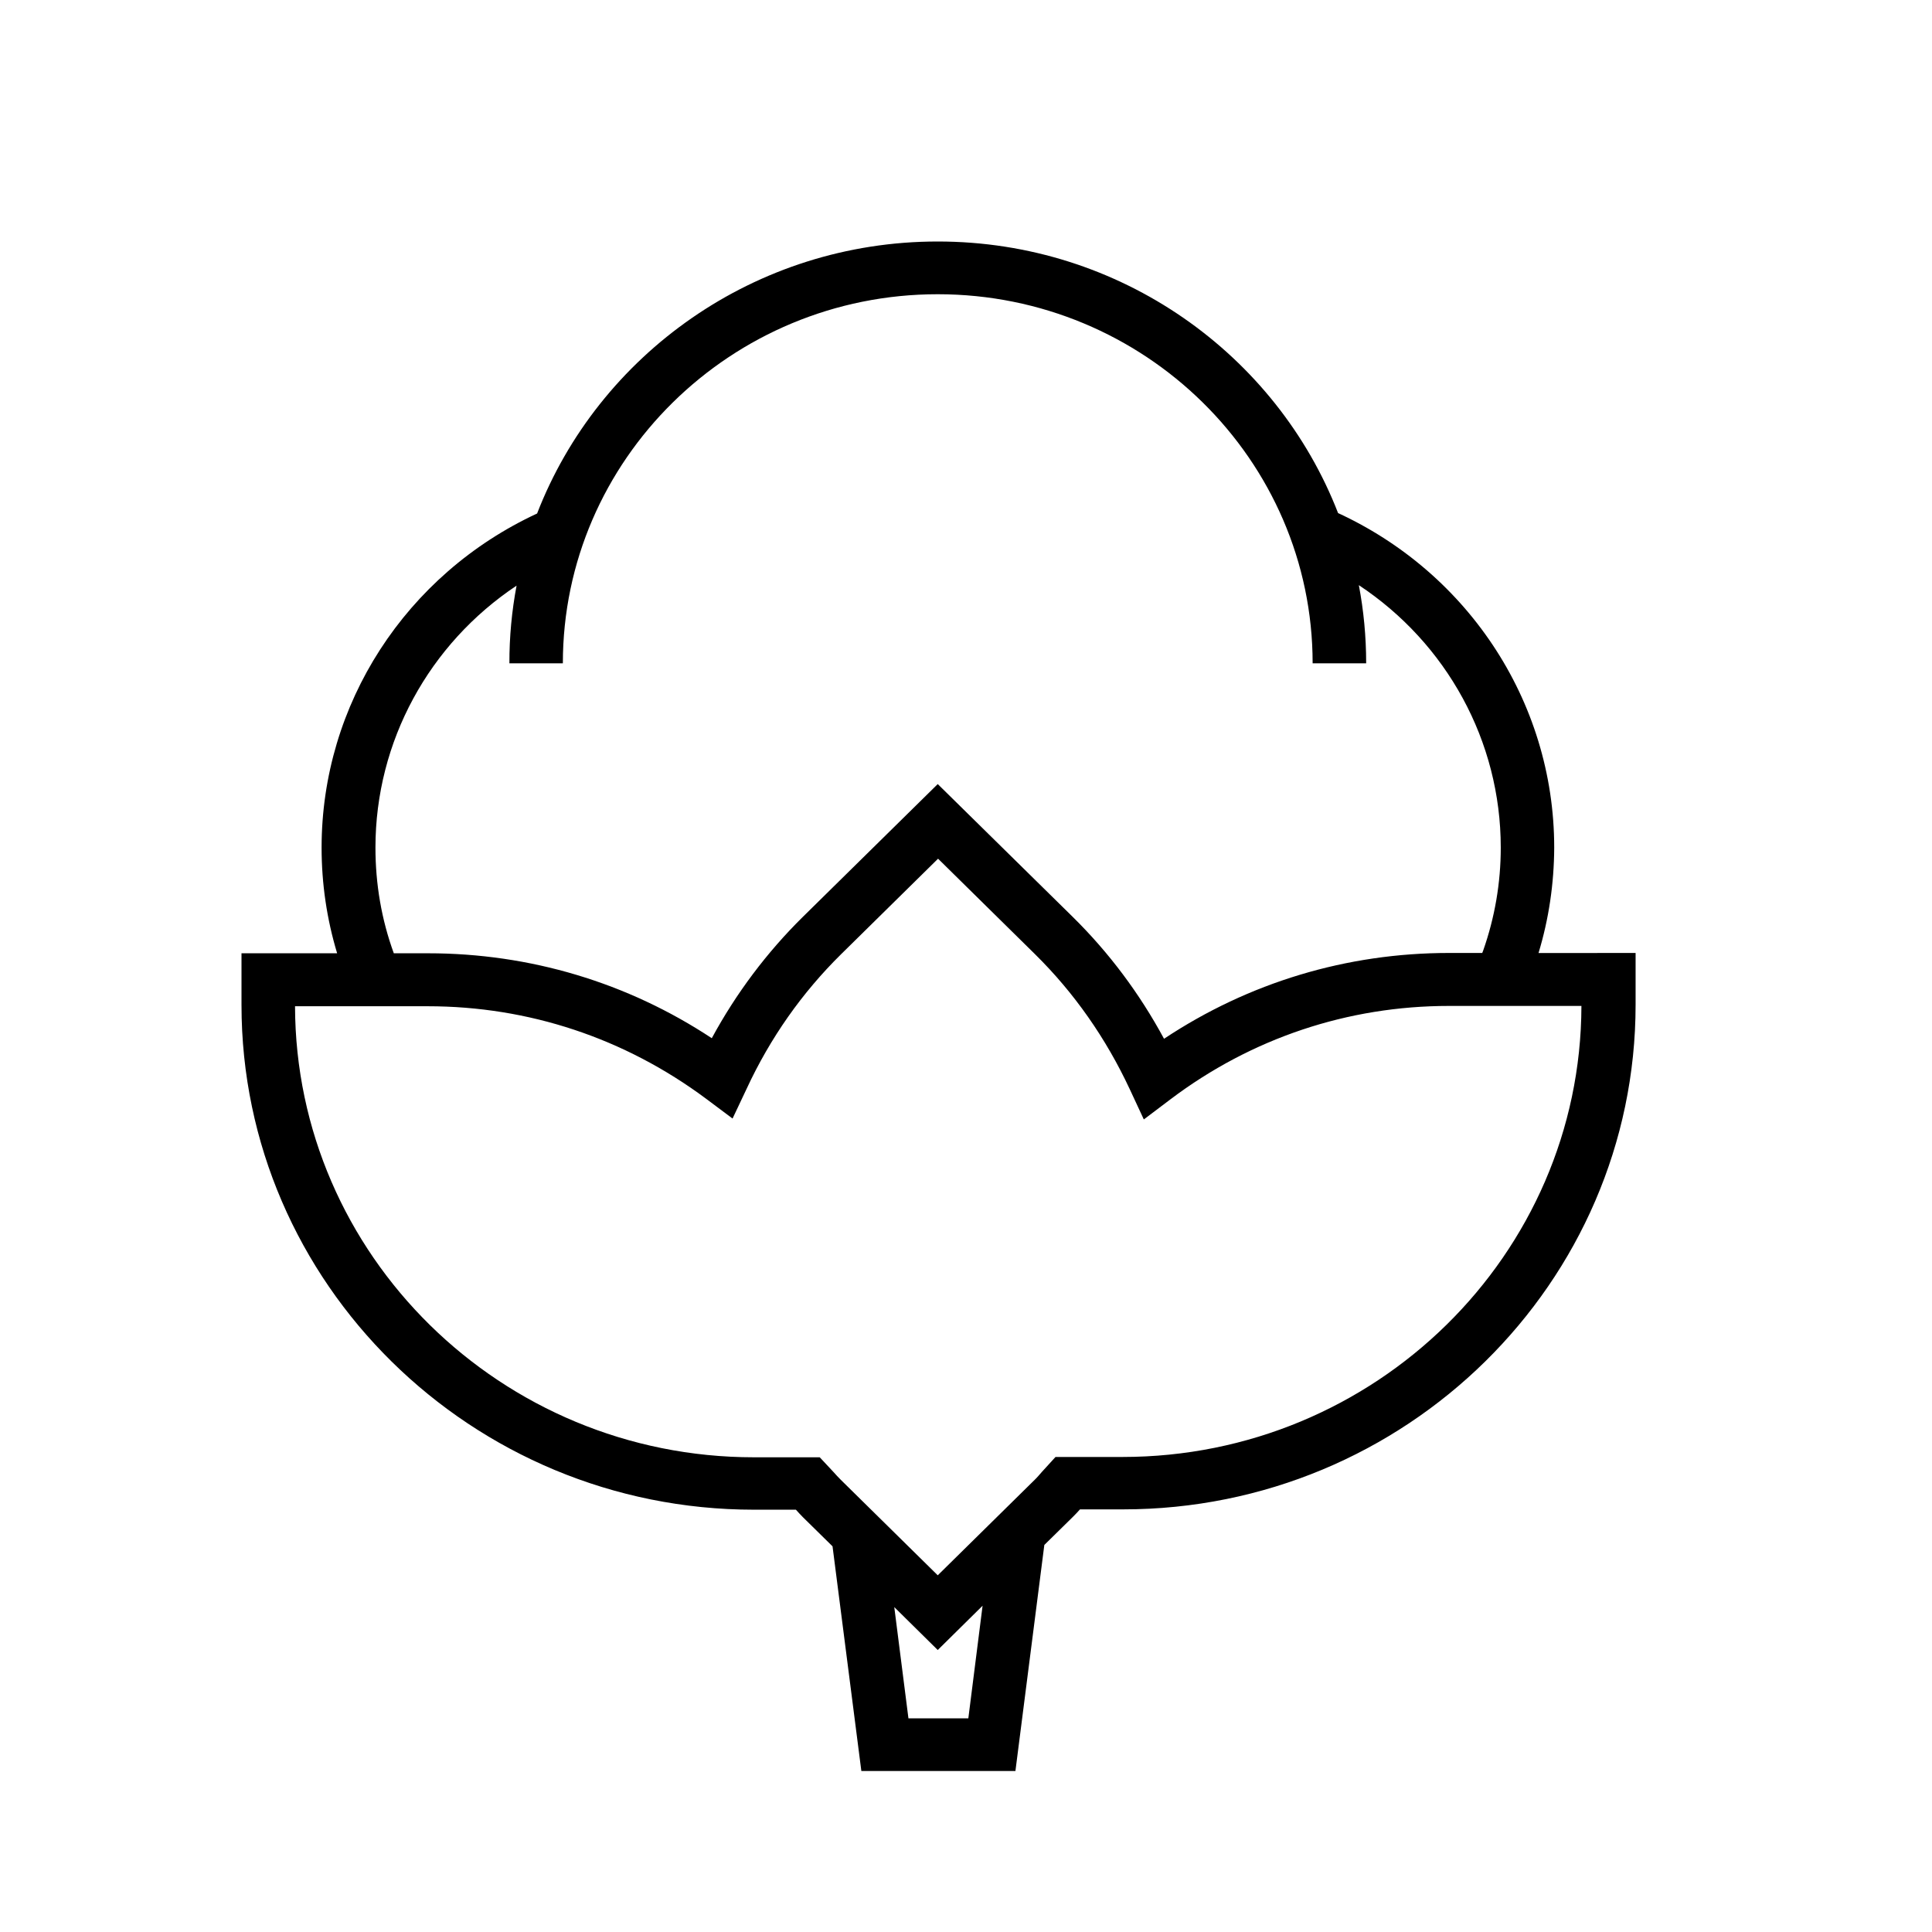 <?xml version="1.0" encoding="UTF-8"?>
<svg width="24px" height="24px" viewBox="0 0 24 24" version="1.1" xmlns="http://www.w3.org/2000/svg" xmlns:xlink="http://www.w3.org/1999/xlink">
    <!-- Generator: Sketch 57.1 (83088) - https://sketch.com -->
    <title>crops-cotton</title>
    <desc>Created with Sketch.</desc>
    <g id="crops-cotton" stroke="none" stroke-width="1" fill="none" fill-rule="evenodd">
        <path d="M11.649,3 C13.919,3 15.859,4.405 16.623,6.376 L16.504,6.321 C18.206,7.051 19.307,8.7 19.307,10.529 C19.305,10.978 19.24,11.417 19.112,11.839 L20.318,11.838 L20.318,12.481 C20.318,15.937 17.461,18.75 13.951,18.75 L13.416,18.75 C13.389,18.78 13.359,18.813 13.328,18.843 L12.973,19.192 L12.614,22 L10.7,22 L10.342,19.209 L9.974,18.847 C9.944,18.817 9.917,18.787 9.887,18.754 L9.366,18.754 C5.856,18.754 3,15.941 3,12.485 L3,11.842 L4.188,11.842 C4.06,11.418 3.995,10.979 3.995,10.529 C3.995,8.747 5.041,7.136 6.672,6.379 C7.435,4.407 9.379,3 11.649,3 Z M12.206,19.947 L11.649,20.497 L11.109,19.964 L11.285,21.346 L12.029,21.346 L12.206,19.947 Z M11.653,10.667 L10.449,11.853 C9.963,12.332 9.568,12.893 9.275,13.525 L9.1,13.895 L8.77,13.648 C7.759,12.896 6.567,12.5 5.313,12.5 L3.665,12.5 C3.672,15.589 6.225,18.103 9.366,18.103 L10.183,18.103 L10.354,18.286 C10.384,18.32 10.415,18.353 10.445,18.383 L11.649,19.569 L12.853,18.383 C12.888,18.35 12.914,18.316 12.945,18.282 L13.112,18.099 L13.944,18.099 C17.081,18.099 19.638,15.59 19.645,12.496 L18,12.496 C16.743,12.496 15.547,12.896 14.54,13.656 L14.209,13.906 L14.035,13.532 C13.738,12.896 13.343,12.332 12.857,11.853 L11.653,10.667 Z M11.649,3.655 C9.082,3.655 6.992,5.712 6.992,8.24 L6.328,8.24 C6.327,7.911 6.358,7.588 6.417,7.275 C5.332,7.998 4.664,9.209 4.664,10.529 C4.664,10.982 4.739,11.422 4.892,11.842 L5.317,11.842 C6.582,11.842 7.794,12.205 8.842,12.897 C9.146,12.336 9.526,11.831 9.974,11.389 L11.649,9.74 L13.325,11.389 C13.777,11.834 14.157,12.343 14.46,12.904 C15.513,12.205 16.728,11.838 18.001,11.838 L18.413,11.838 L18.425,11.807 C18.569,11.397 18.643,10.968 18.643,10.529 C18.643,9.205 17.97,7.99 16.88,7.269 C16.94,7.584 16.971,7.908 16.971,8.24 L16.306,8.24 C16.306,5.712 14.217,3.655 11.649,3.655 Z" id="Combined-Shape" fill="#000000" fill-rule="nonzero"></path>
    </g>
</svg>
